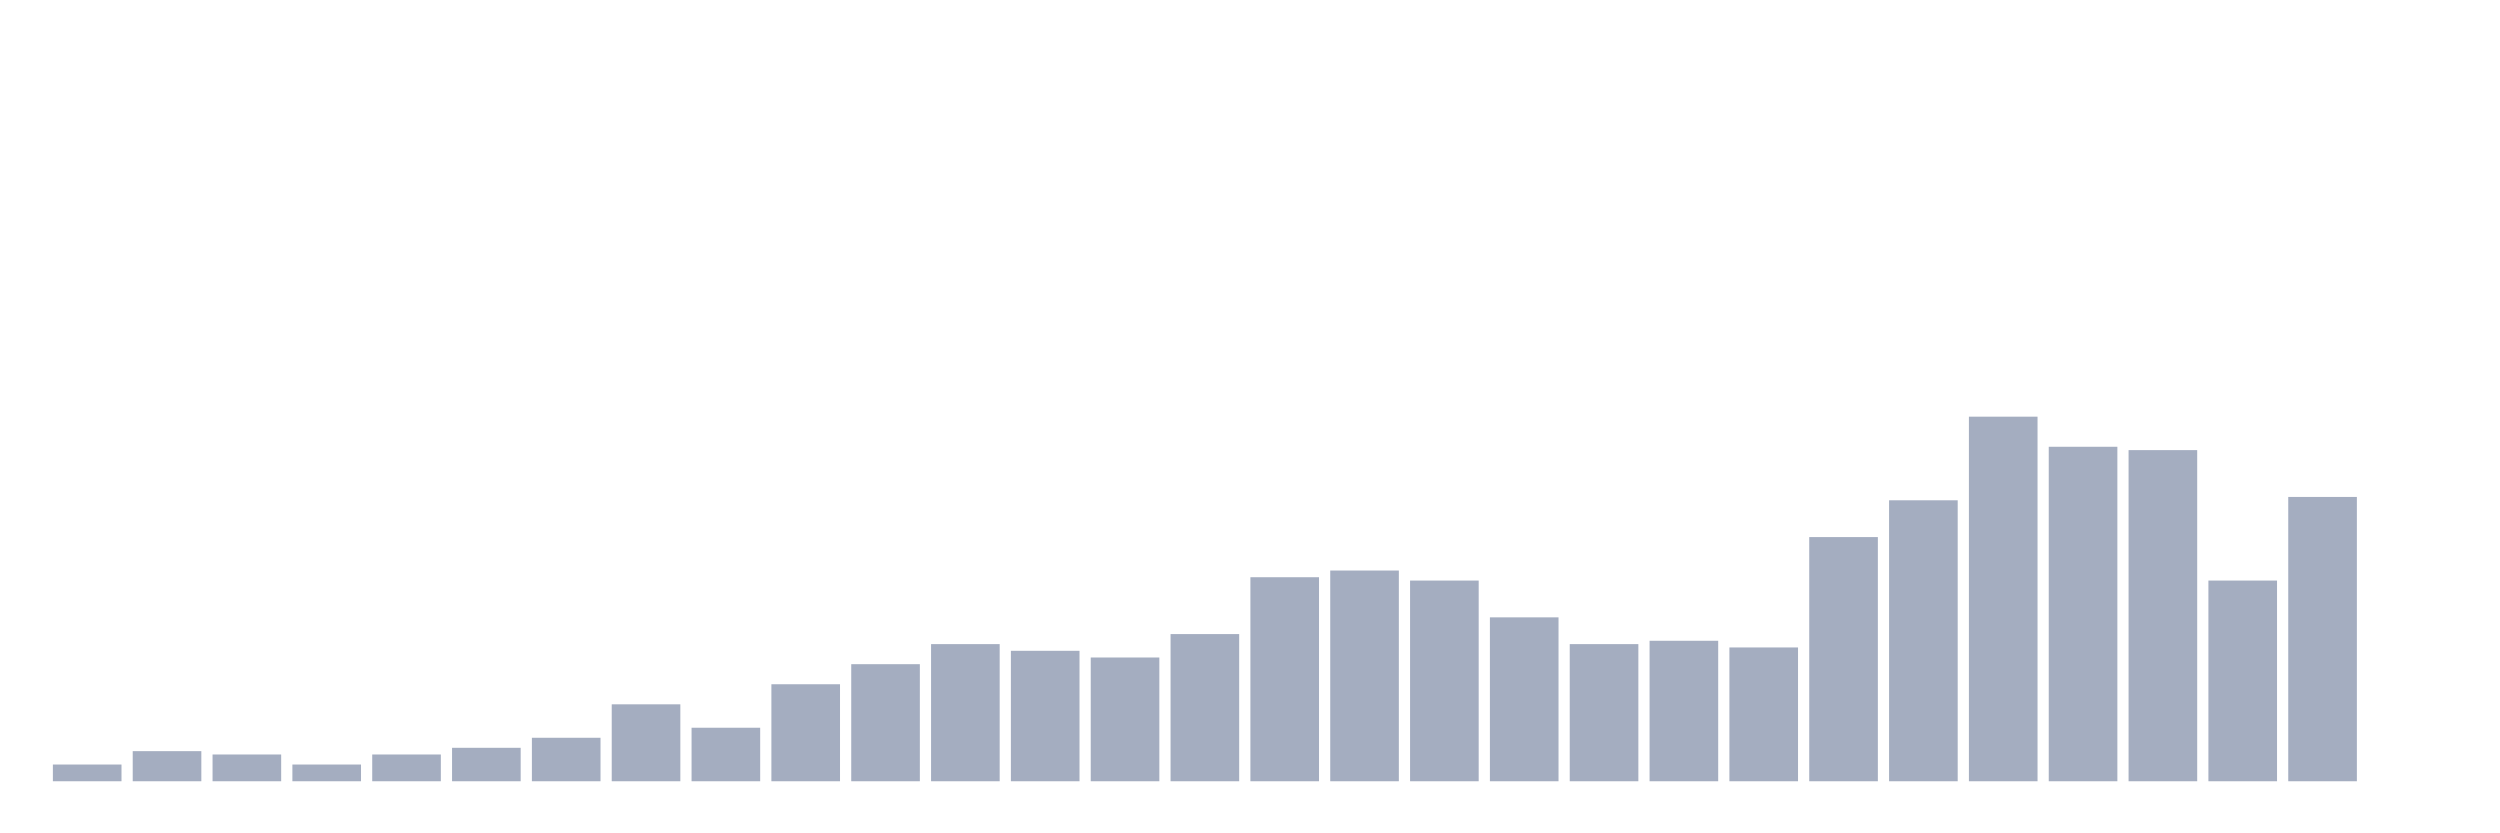<svg xmlns="http://www.w3.org/2000/svg" viewBox="0 0 480 160"><g transform="translate(10,10)"><rect class="bar" x="0.153" width="13.175" y="136.789" height="3.211" fill="rgb(164,173,192)"></rect><rect class="bar" x="15.482" width="13.175" y="134.22" height="5.78" fill="rgb(164,173,192)"></rect><rect class="bar" x="30.81" width="13.175" y="134.862" height="5.138" fill="rgb(164,173,192)"></rect><rect class="bar" x="46.138" width="13.175" y="136.789" height="3.211" fill="rgb(164,173,192)"></rect><rect class="bar" x="61.466" width="13.175" y="134.862" height="5.138" fill="rgb(164,173,192)"></rect><rect class="bar" x="76.794" width="13.175" y="133.578" height="6.422" fill="rgb(164,173,192)"></rect><rect class="bar" x="92.123" width="13.175" y="131.651" height="8.349" fill="rgb(164,173,192)"></rect><rect class="bar" x="107.451" width="13.175" y="125.229" height="14.771" fill="rgb(164,173,192)"></rect><rect class="bar" x="122.779" width="13.175" y="129.725" height="10.275" fill="rgb(164,173,192)"></rect><rect class="bar" x="138.107" width="13.175" y="121.376" height="18.624" fill="rgb(164,173,192)"></rect><rect class="bar" x="153.436" width="13.175" y="117.523" height="22.477" fill="rgb(164,173,192)"></rect><rect class="bar" x="168.764" width="13.175" y="113.67" height="26.33" fill="rgb(164,173,192)"></rect><rect class="bar" x="184.092" width="13.175" y="114.954" height="25.046" fill="rgb(164,173,192)"></rect><rect class="bar" x="199.42" width="13.175" y="116.239" height="23.761" fill="rgb(164,173,192)"></rect><rect class="bar" x="214.748" width="13.175" y="111.743" height="28.257" fill="rgb(164,173,192)"></rect><rect class="bar" x="230.077" width="13.175" y="100.826" height="39.174" fill="rgb(164,173,192)"></rect><rect class="bar" x="245.405" width="13.175" y="99.541" height="40.459" fill="rgb(164,173,192)"></rect><rect class="bar" x="260.733" width="13.175" y="101.468" height="38.532" fill="rgb(164,173,192)"></rect><rect class="bar" x="276.061" width="13.175" y="108.532" height="31.468" fill="rgb(164,173,192)"></rect><rect class="bar" x="291.39" width="13.175" y="113.67" height="26.33" fill="rgb(164,173,192)"></rect><rect class="bar" x="306.718" width="13.175" y="113.028" height="26.972" fill="rgb(164,173,192)"></rect><rect class="bar" x="322.046" width="13.175" y="114.312" height="25.688" fill="rgb(164,173,192)"></rect><rect class="bar" x="337.374" width="13.175" y="93.119" height="46.881" fill="rgb(164,173,192)"></rect><rect class="bar" x="352.702" width="13.175" y="86.055" height="53.945" fill="rgb(164,173,192)"></rect><rect class="bar" x="368.031" width="13.175" y="70" height="70" fill="rgb(164,173,192)"></rect><rect class="bar" x="383.359" width="13.175" y="75.78" height="64.22" fill="rgb(164,173,192)"></rect><rect class="bar" x="398.687" width="13.175" y="76.422" height="63.578" fill="rgb(164,173,192)"></rect><rect class="bar" x="414.015" width="13.175" y="101.468" height="38.532" fill="rgb(164,173,192)"></rect><rect class="bar" x="429.344" width="13.175" y="85.413" height="54.587" fill="rgb(164,173,192)"></rect><rect class="bar" x="444.672" width="13.175" y="140" height="0" fill="rgb(164,173,192)"></rect></g></svg>